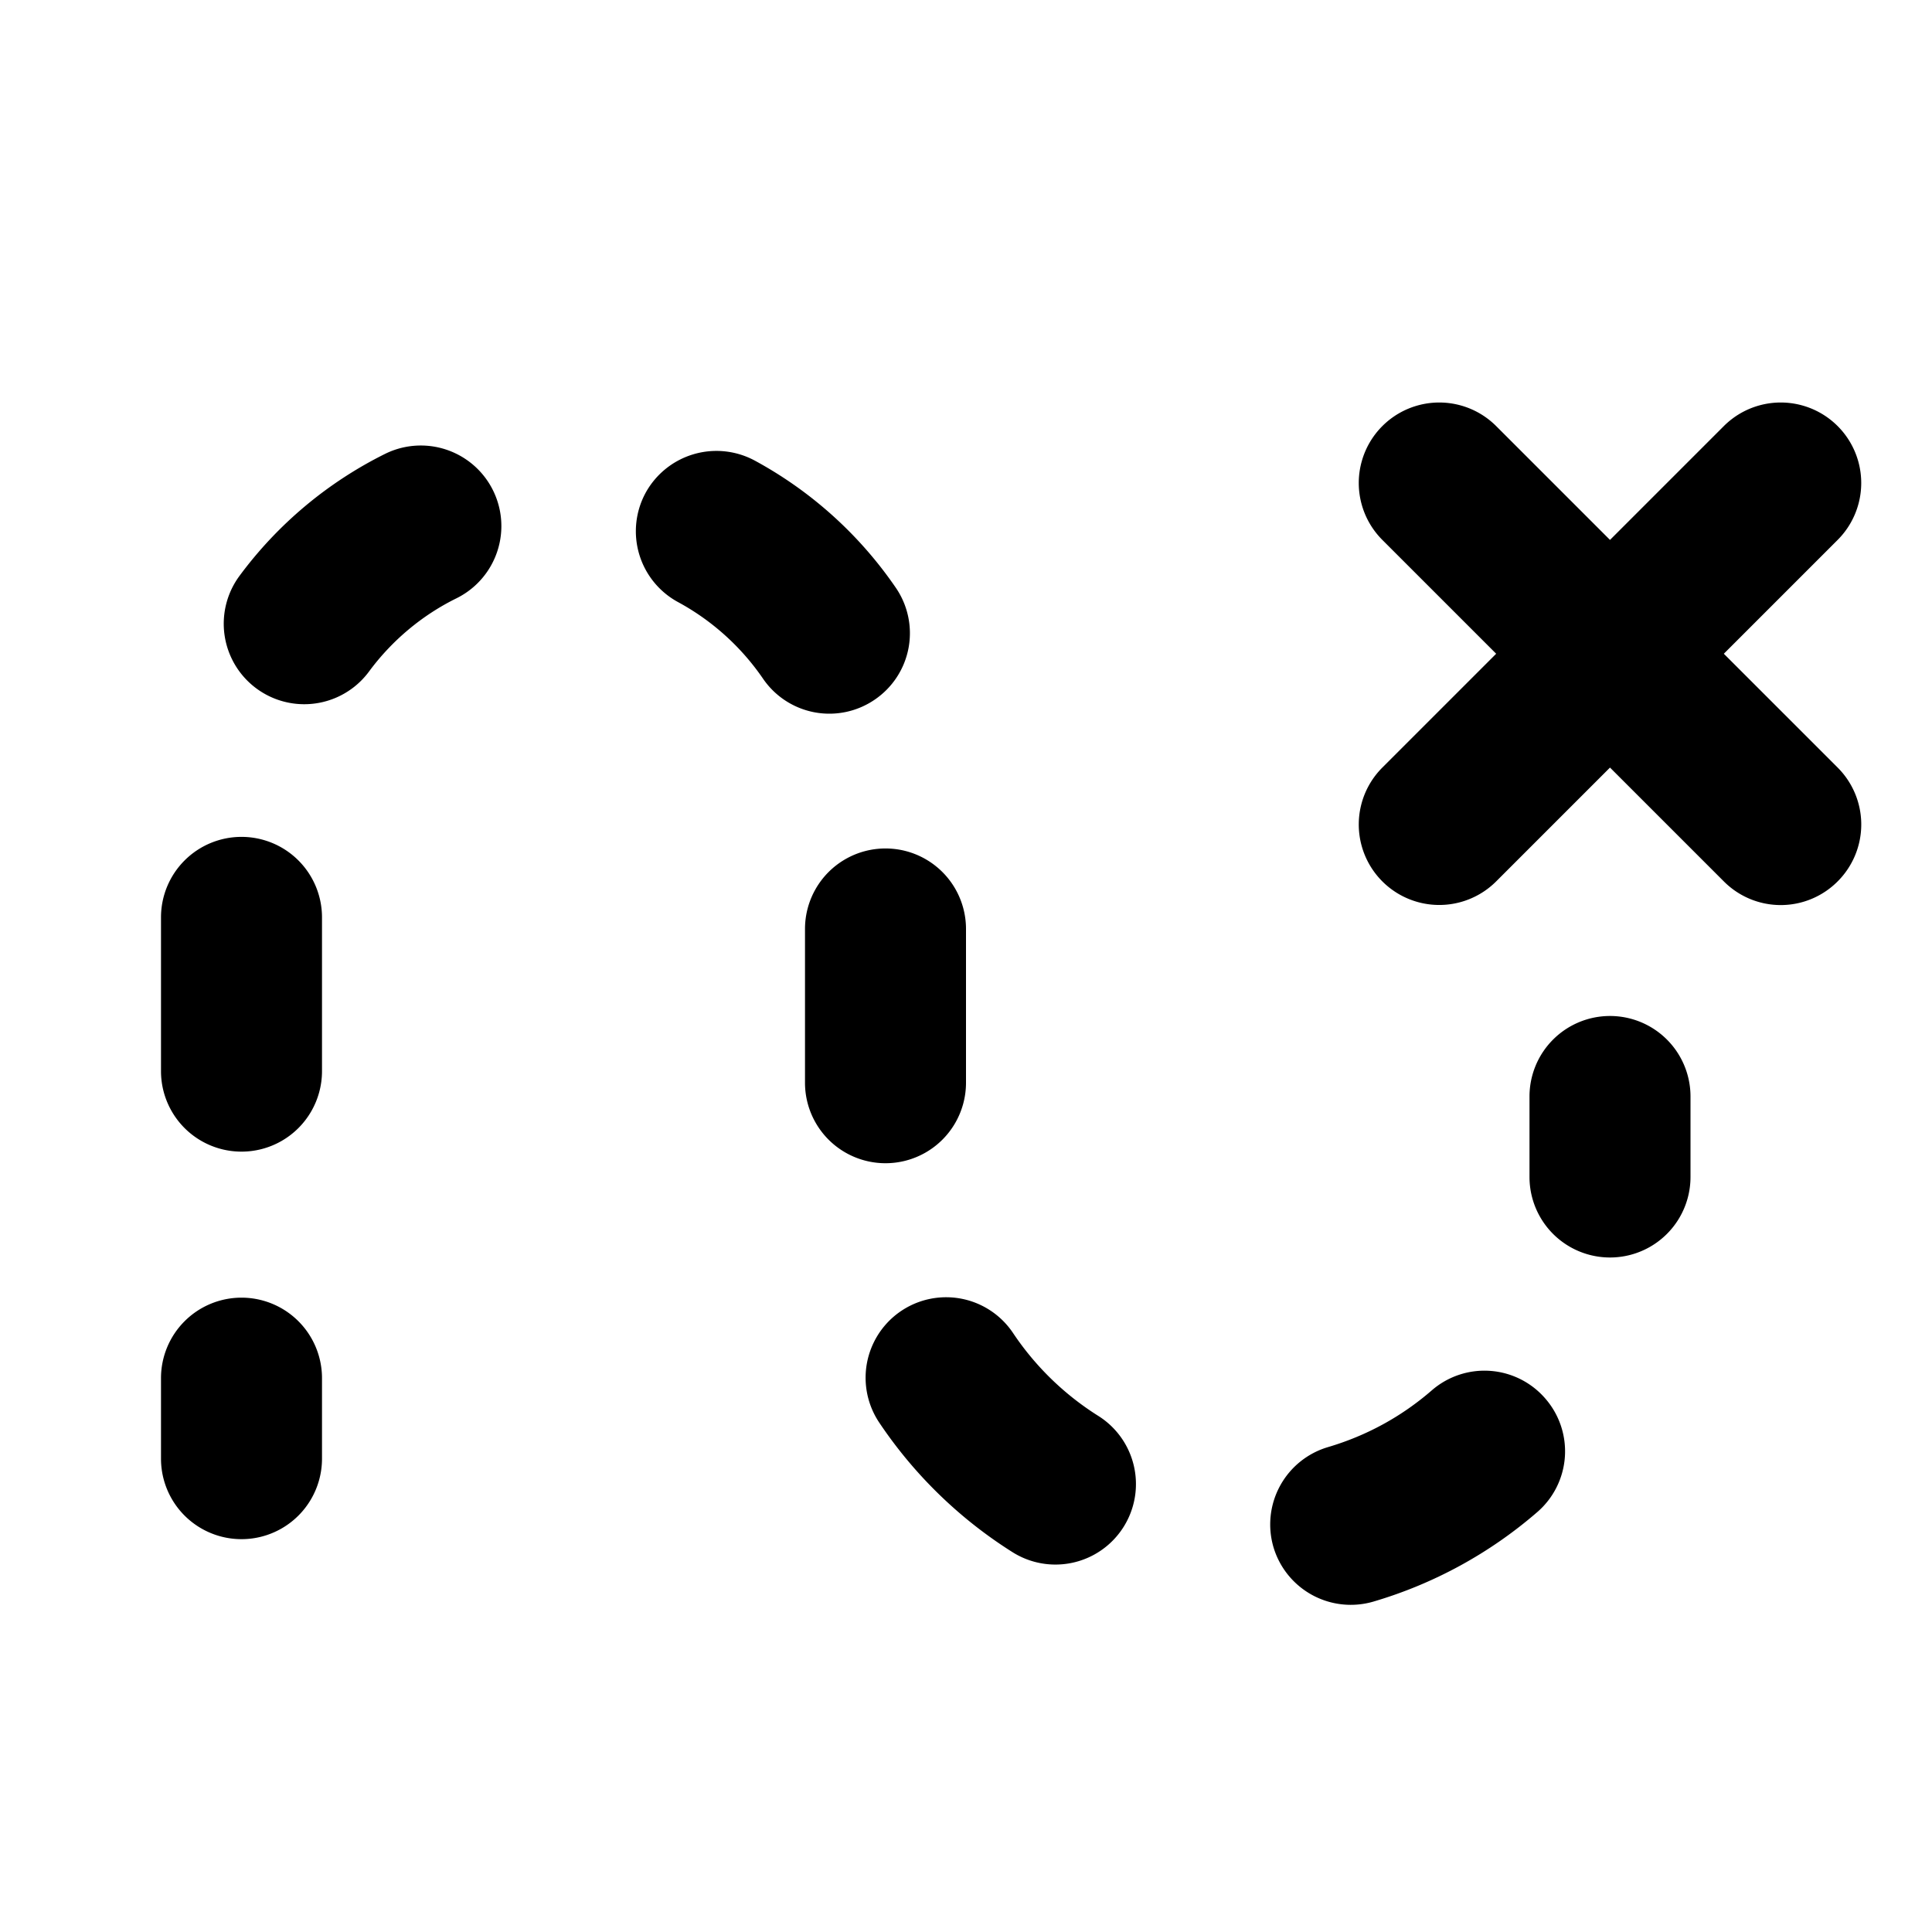 <svg width="24" height="24" viewBox="0 0 24 24" fill="none" xmlns="http://www.w3.org/2000/svg"><path fill-rule="evenodd" clip-rule="evenodd" d="m21.414 8.121 1.414-1.414a.999.999 0 1 0-1.414-1.414L20 6.707l-1.414-1.414a.999.999 0 1 0-1.414 1.414l1.414 1.414-1.414 1.414a.999.999 0 1 0 1.414 1.414L20 9.535l1.414 1.414a.997.997 0 0 0 1.414 0 .999.999 0 0 0 0-1.414l-1.414-1.414ZM20 12.621a1 1 0 0 0-1 1v1a1 1 0 1 0 2 0v-1a1 1 0 0 0-1-1Zm-6.358 4.967a3.536 3.536 0 0 1-1.057-1.028 1 1 0 0 0-1.664 1.11 5.56 5.56 0 0 0 1.659 1.613 1 1 0 1 0 1.062-1.695Zm4.146-.318c-.38.33-.815.566-1.293.707a1.002 1.002 0 0 0-.675 1.244 1.002 1.002 0 0 0 1.243.674 5.464 5.464 0 0 0 2.032-1.11.998.998 0 0 0 .103-1.41.998.998 0 0 0-1.41-.105ZM3 10.396a1 1 0 0 0-1 1v1.91a1 1 0 0 0 2 0v-1.91a1 1 0 0 0-1-1Zm1.784-4.758a5.032 5.032 0 0 0-1.809 1.516 1 1 0 0 0 1.609 1.188c.284-.385.66-.7 1.087-.91a1 1 0 0 0-.887-1.794Zm6.084 3.052a.998.998 0 0 0 .26-1.389 5.029 5.029 0 0 0-1.753-1.58 1.004 1.004 0 0 0-1.356.403 1.001 1.001 0 0 0 .405 1.356 3.03 3.03 0 0 1 1.054.95.998.998 0 0 0 1.39.26ZM12 13.45v-1.91a1 1 0 0 0-2 0v1.91a1 1 0 0 0 2 0Zm-9 2.67a1 1 0 0 0-1 1v1a1 1 0 1 0 2 0v-1a1 1 0 0 0-1-1Z" fill="#000"/></svg>